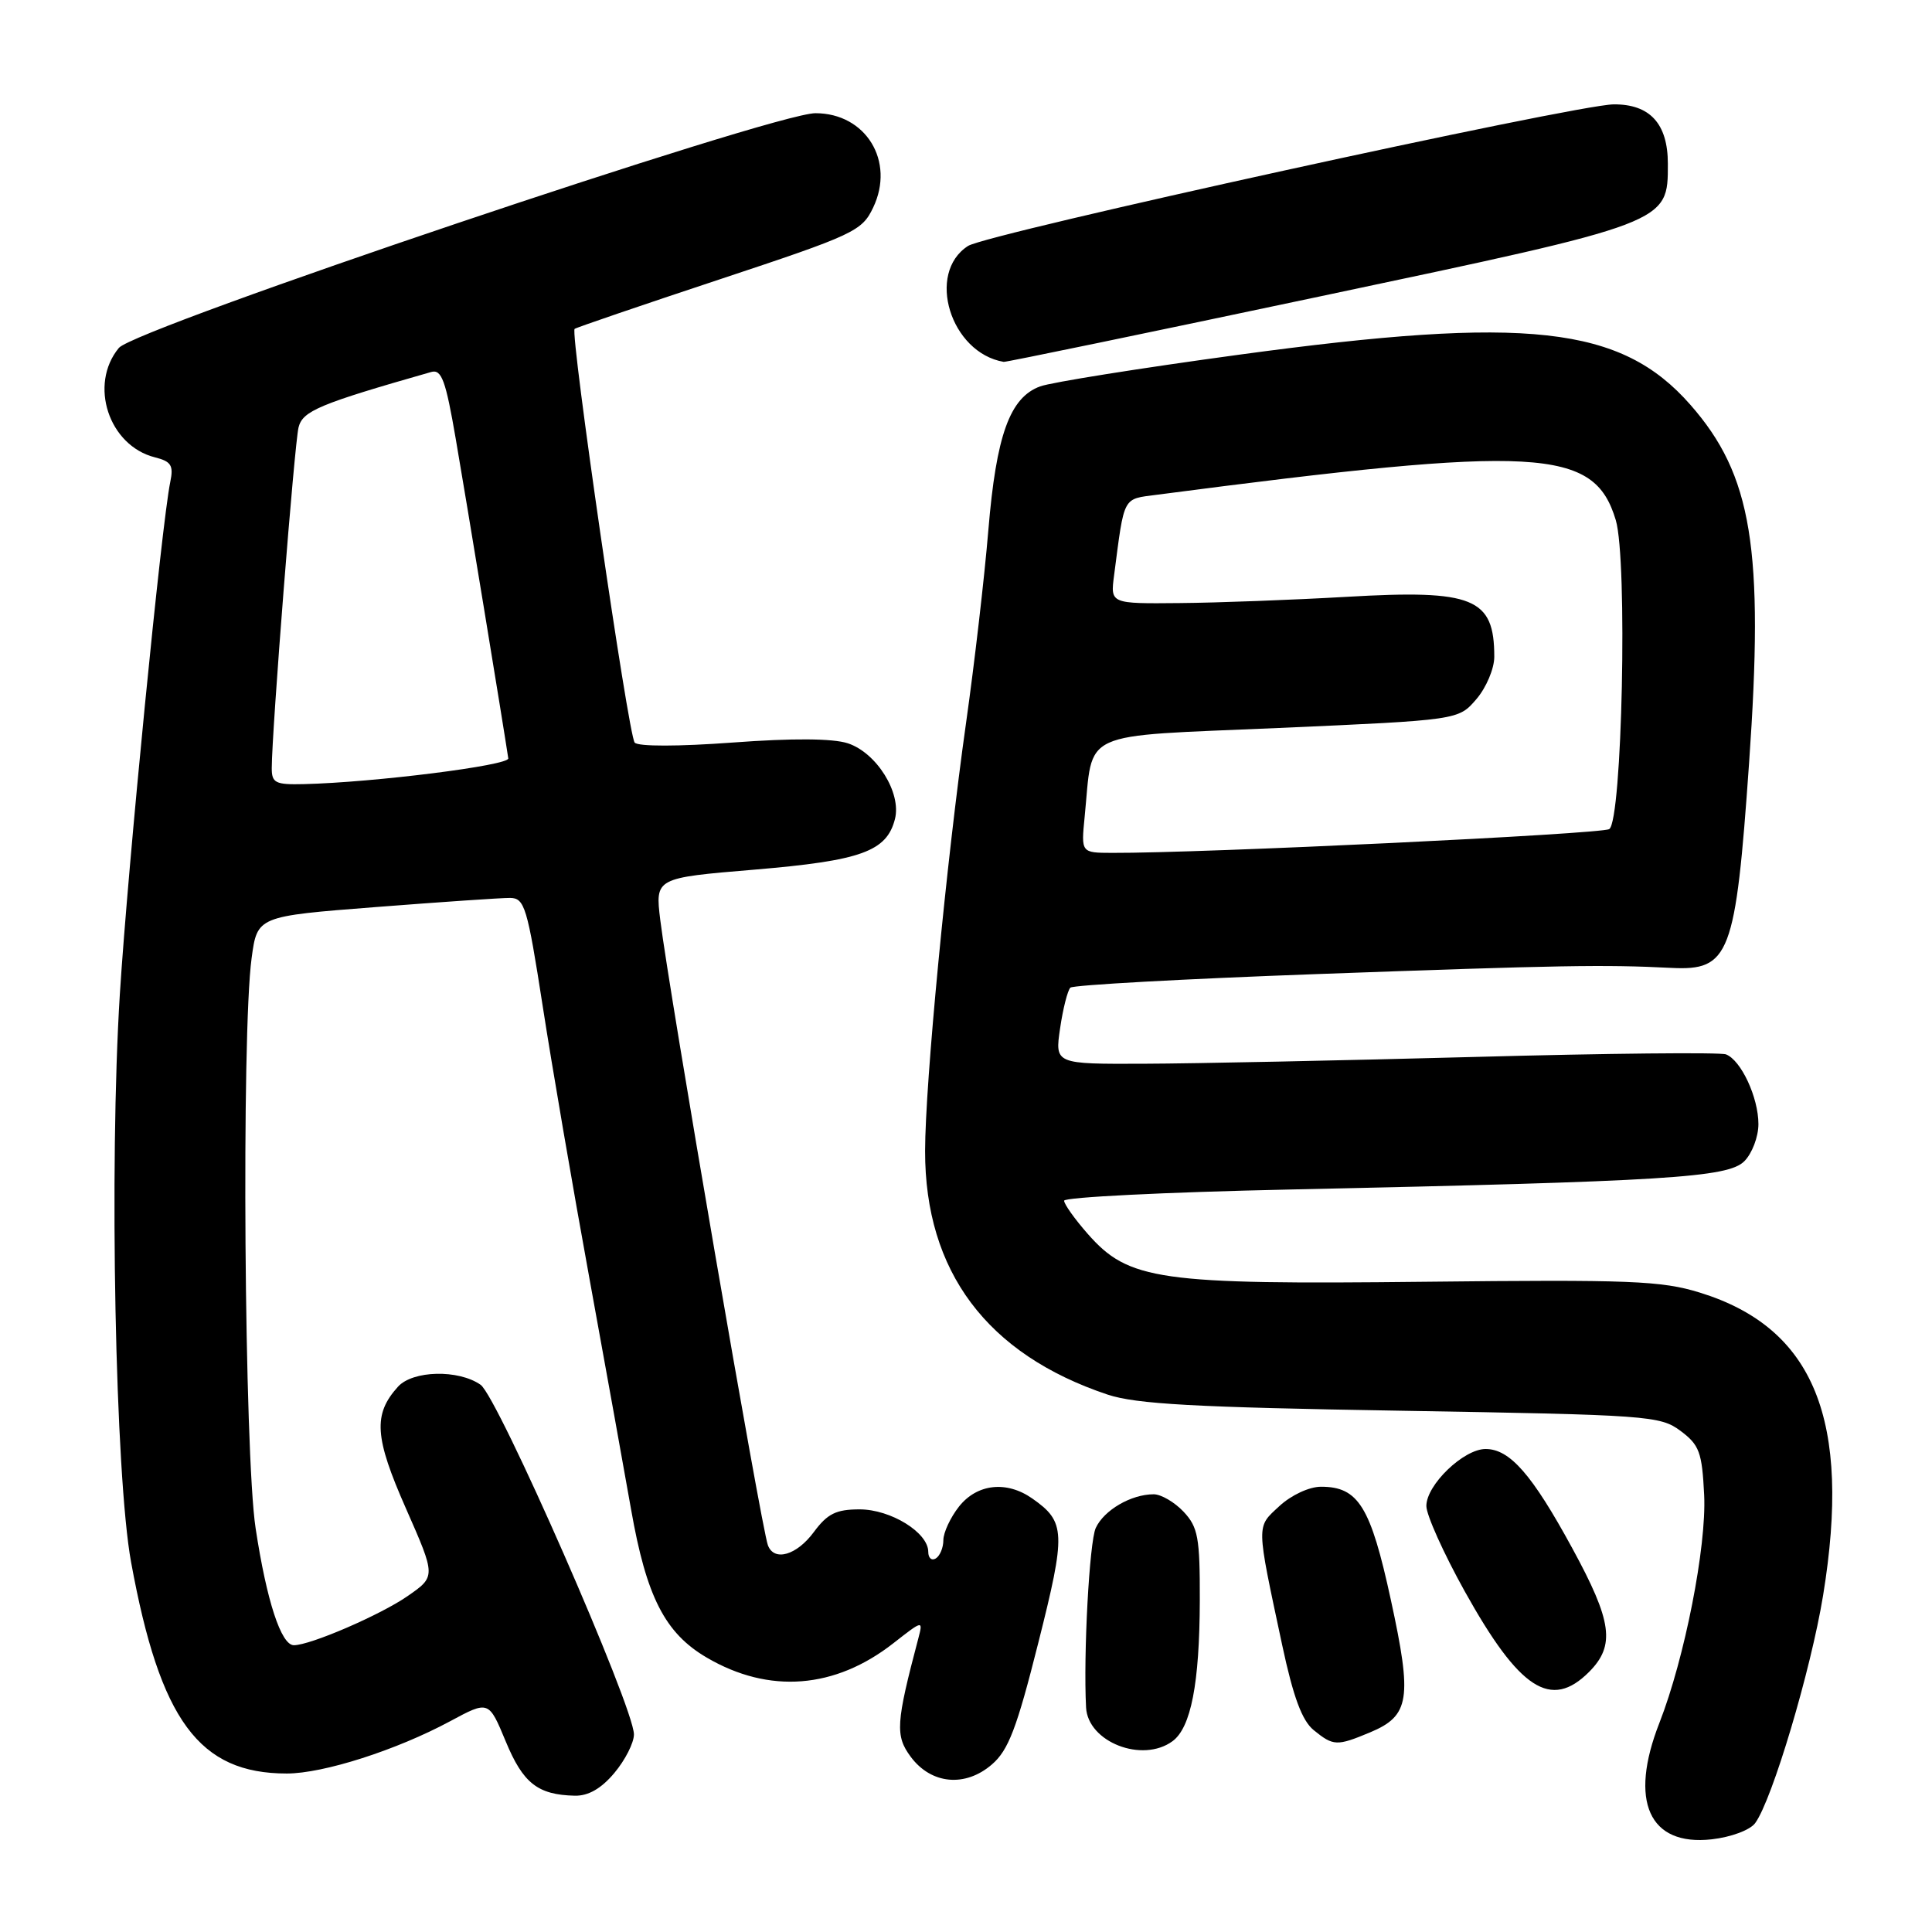 <?xml version="1.0" encoding="UTF-8" standalone="no"?>
<!DOCTYPE svg PUBLIC "-//W3C//DTD SVG 1.1//EN" "http://www.w3.org/Graphics/SVG/1.1/DTD/svg11.dtd" >
<svg xmlns="http://www.w3.org/2000/svg" xmlns:xlink="http://www.w3.org/1999/xlink" version="1.1" viewBox="0 0 256 256">
 <g >
 <path fill="currentColor"
d=" M 232.57 241.57 C 234.83 238.49 239.95 221.30 241.57 211.40 C 245.36 188.18 240.39 175.96 225.25 171.28 C 220.15 169.70 216.01 169.54 188.81 169.84 C 153.48 170.23 149.55 169.67 144.11 163.47 C 142.40 161.52 141.00 159.55 141.00 159.10 C 141.00 158.64 154.39 157.97 170.75 157.62 C 220.86 156.54 228.96 156.04 231.13 153.87 C 232.16 152.84 233.00 150.63 233.00 148.95 C 233.00 145.42 230.70 140.48 228.70 139.71 C 227.94 139.42 212.96 139.57 195.41 140.05 C 177.86 140.52 158.16 140.93 151.64 140.95 C 139.77 141.00 139.77 141.00 140.47 136.25 C 140.85 133.64 141.47 131.22 141.83 130.87 C 142.20 130.52 156.90 129.71 174.50 129.07 C 206.83 127.90 212.49 127.80 221.43 128.25 C 229.20 128.64 229.97 126.62 231.76 101.14 C 233.76 72.68 232.17 62.95 223.98 53.63 C 214.79 43.17 202.43 41.80 164.18 47.00 C 151.15 48.77 139.29 50.66 137.82 51.20 C 133.80 52.68 132.01 57.66 130.96 70.26 C 130.45 76.44 129.12 87.92 128.01 95.77 C 125.41 114.15 122.59 143.53 122.58 152.50 C 122.56 168.47 130.77 179.44 146.76 184.79 C 150.56 186.05 158.29 186.48 185.68 186.93 C 218.39 187.48 219.98 187.59 222.68 189.60 C 225.18 191.47 225.53 192.42 225.81 198.10 C 226.14 204.92 223.22 219.76 219.88 228.29 C 215.81 238.66 218.50 244.65 226.81 243.72 C 229.38 243.43 231.90 242.49 232.57 241.57 Z  M 81.41 234.92 C 82.83 233.23 84.00 230.94 84.00 229.82 C 84.00 226.21 65.97 185.09 63.68 183.49 C 60.75 181.44 54.69 181.58 52.73 183.75 C 49.42 187.42 49.62 190.44 53.79 199.88 C 57.76 208.89 57.76 208.89 54.01 211.49 C 50.41 213.99 41.12 218.00 38.94 218.00 C 37.25 218.00 35.33 212.12 33.87 202.50 C 32.37 192.66 31.98 136.94 33.34 126.96 C 34.09 121.41 34.09 121.41 49.80 120.19 C 58.43 119.52 66.44 118.97 67.59 118.98 C 69.51 119.00 69.87 120.17 71.90 133.25 C 73.11 141.09 75.91 157.40 78.12 169.50 C 80.32 181.60 82.80 195.32 83.62 200.00 C 85.65 211.58 88.11 216.40 93.65 219.64 C 101.91 224.48 110.65 223.80 118.41 217.71 C 122.28 214.68 122.32 214.67 121.69 217.07 C 118.71 228.34 118.60 229.99 120.68 232.79 C 123.39 236.43 127.89 236.86 131.43 233.80 C 133.62 231.92 134.73 229.01 137.57 217.72 C 141.27 203.04 141.21 201.66 136.77 198.55 C 133.37 196.17 129.46 196.61 127.07 199.63 C 125.93 201.08 125.00 203.08 125.00 204.08 C 125.00 205.07 124.55 206.16 124.00 206.50 C 123.45 206.84 123.00 206.45 123.00 205.63 C 123.00 203.07 118.03 200.00 113.90 200.00 C 110.79 200.00 109.64 200.57 107.84 203.00 C 105.56 206.09 102.57 206.95 101.75 204.75 C 100.87 202.39 88.65 131.37 87.49 121.91 C 86.81 116.33 86.81 116.33 99.99 115.23 C 114.13 114.04 117.50 112.82 118.59 108.51 C 119.46 105.05 116.15 99.74 112.34 98.49 C 110.35 97.84 105.03 97.80 97.09 98.39 C 89.90 98.92 84.57 98.93 84.10 98.40 C 83.26 97.45 75.52 44.11 76.14 43.58 C 76.34 43.41 84.97 40.46 95.32 37.03 C 113.20 31.10 114.21 30.63 115.70 27.50 C 118.63 21.36 114.73 15.00 108.05 15.00 C 102.49 15.00 17.89 43.50 15.75 46.10 C 11.74 50.96 14.41 59.06 20.53 60.60 C 22.68 61.14 23.02 61.67 22.56 63.87 C 21.41 69.44 16.95 114.79 15.88 131.73 C 14.46 154.45 15.27 195.53 17.37 207.00 C 21.21 227.98 26.39 235.00 38.00 235.00 C 42.85 235.00 52.53 231.90 59.63 228.08 C 64.76 225.32 64.76 225.32 67.01 230.74 C 69.31 236.30 71.25 237.82 76.16 237.94 C 77.95 237.98 79.67 237.00 81.41 234.92 Z  M 155.36 230.72 C 157.81 228.93 158.95 223.06 158.98 212.06 C 159.00 203.73 158.75 202.36 156.83 200.31 C 155.63 199.04 153.85 198.00 152.87 198.00 C 149.88 198.00 146.28 200.10 145.19 202.47 C 144.35 204.32 143.54 219.25 143.91 226.25 C 144.15 230.83 151.36 233.65 155.36 230.72 Z  M 181.54 229.55 C 186.80 227.35 187.15 225.11 184.29 211.97 C 181.61 199.61 179.99 197.00 175.04 197.00 C 173.48 197.00 171.10 198.11 169.53 199.56 C 166.44 202.43 166.42 201.68 169.90 218.00 C 171.37 224.87 172.52 227.98 174.07 229.25 C 176.68 231.37 177.13 231.39 181.54 229.55 Z  M 210.55 221.55 C 214.06 218.03 213.63 214.86 208.33 205.14 C 203.01 195.37 200.06 192.00 196.85 192.00 C 193.94 192.00 189.00 196.75 189.00 199.55 C 189.00 200.75 191.29 205.83 194.08 210.85 C 201.34 223.89 205.50 226.59 210.55 221.55 Z  M 174.84 39.29 C 221.30 29.47 221.00 29.59 221.00 21.70 C 221.00 16.39 218.62 13.79 213.81 13.83 C 208.71 13.88 130.80 30.96 128.27 32.59 C 122.68 36.18 125.94 46.75 133.00 47.95 C 133.28 48.00 152.10 44.10 174.84 39.29 Z  M 143.72 108.25 C 144.89 96.58 142.59 97.63 169.44 96.46 C 193.25 95.41 193.25 95.41 195.62 92.65 C 196.93 91.13 198.00 88.60 198.00 87.03 C 198.00 79.23 195.25 78.11 178.50 79.08 C 171.35 79.49 161.37 79.87 156.31 79.91 C 147.13 80.00 147.13 80.00 147.62 76.25 C 149.01 65.59 148.71 66.16 153.28 65.56 C 203.91 58.94 211.23 59.34 214.10 68.92 C 215.68 74.22 214.95 108.80 213.23 109.86 C 212.16 110.52 159.25 113.06 147.37 113.01 C 143.25 113.00 143.25 113.00 143.72 108.25 Z  M 36.01 101.75 C 36.02 96.88 39.02 58.75 39.56 56.63 C 40.10 54.45 42.31 53.52 57.14 49.29 C 58.51 48.90 59.06 50.40 60.39 58.16 C 61.69 65.67 66.74 96.38 67.35 100.49 C 67.49 101.42 49.54 103.68 40.25 103.90 C 36.48 103.99 36.00 103.75 36.01 101.75 Z "/>
</g>
</svg>